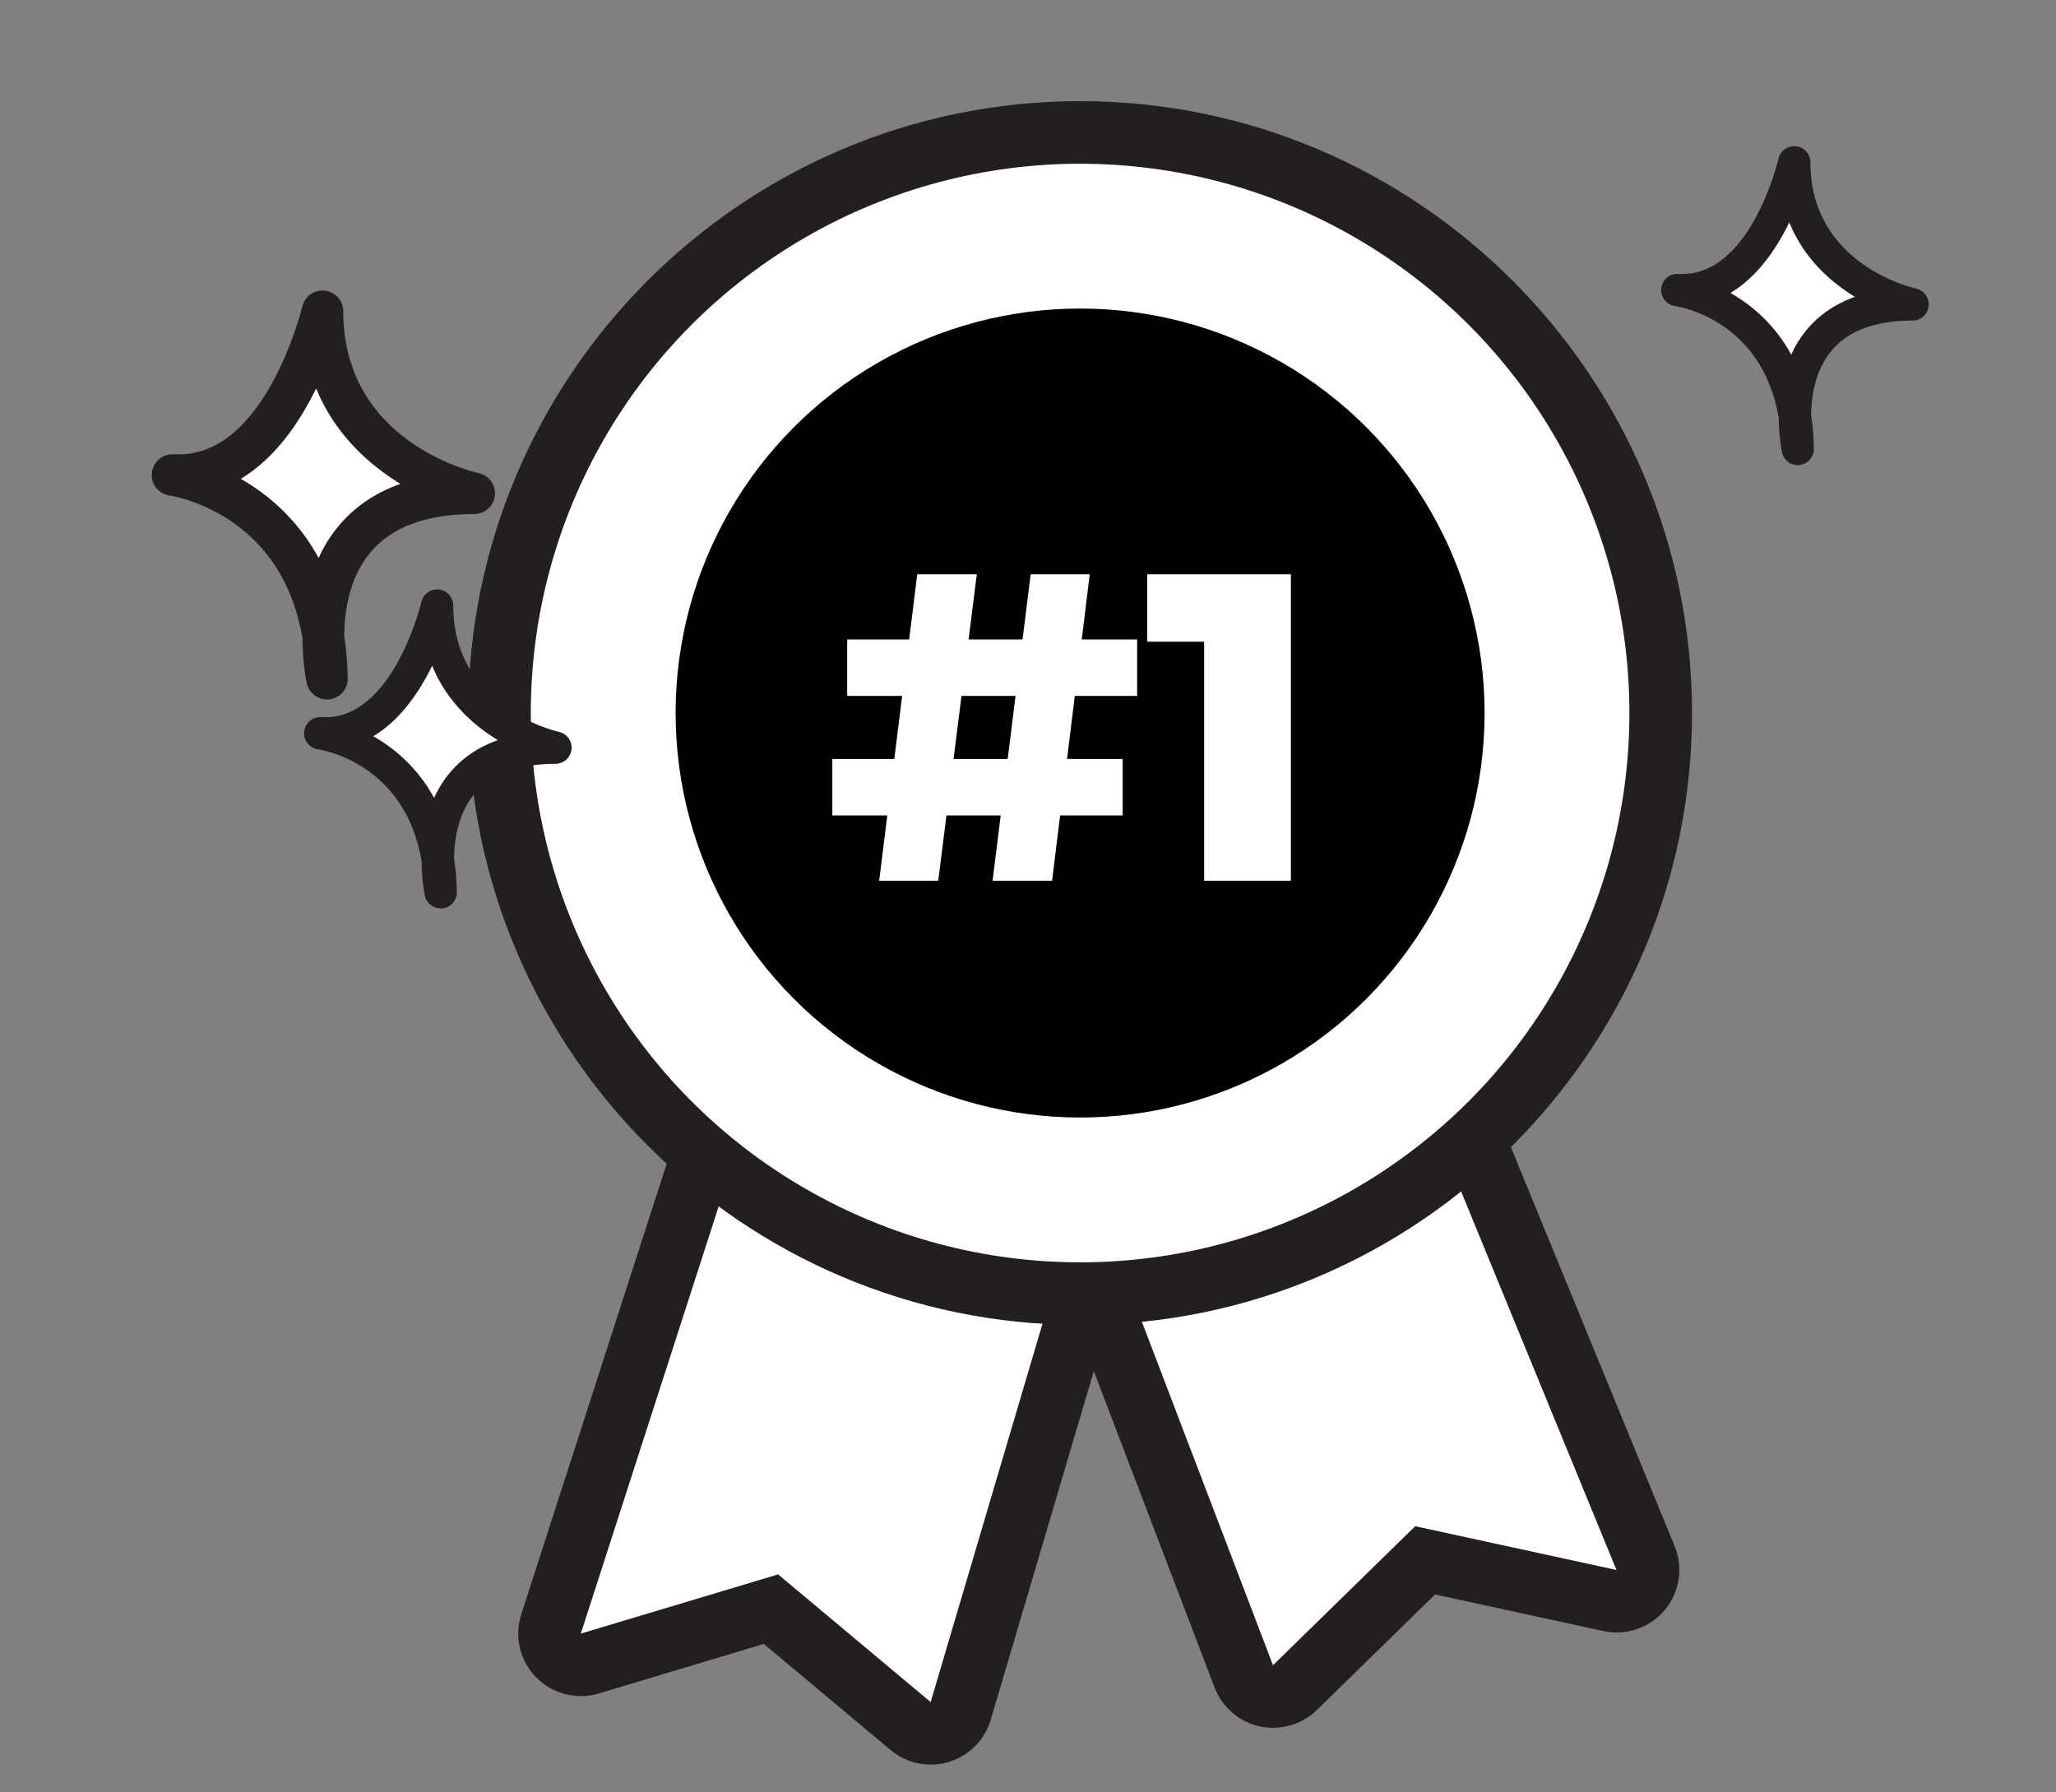 <?xml version="1.0" encoding="UTF-8"?>
<svg id="Layer_1" data-name="Layer 1" xmlns="http://www.w3.org/2000/svg" viewBox="0 0 181.31 158.06">
  <rect x="0" y="0" width="181.31" height="158.06" fill="#808080" stroke="none"/>
  <defs>
    <style>
      .cls-1 {
        fill: #fff;
      }

      .cls-2 {
        fill: #231f20;
      }
    </style>
  </defs>
  <g>
    <path class="cls-2" d="M82.07,155.61c-1.28,0-2.54-.44-3.54-1.29l-11.17-9.35-14.55,4.37c-1.97,.59-4.09,.04-5.53-1.42s-1.94-3.61-1.31-5.56l16.25-50.36c.55-1.7,1.89-3.03,3.59-3.57,1.71-.54,3.57-.22,4.99,.86,10.88,8.21,20.24,10.69,23.15,9.79,1.95-.61,4.07-.09,5.52,1.34,1.45,1.43,2,3.54,1.42,5.5l-13.52,45.74c-.53,1.78-1.92,3.18-3.7,3.72-.52,.16-1.06,.24-1.6,.24Zm-13.45-22.29c1.28,0,2.54,.44,3.54,1.29l7,5.86,9.03-30.55c-6.38-1.15-12.97-4.57-17.73-7.51l-10.76,33.35,7.34-2.2c.52-.16,1.05-.23,1.59-.23Z"/>
    <path class="cls-1" d="M95.59,104.36l-13.52,45.74-13.45-11.26-17.4,5.22,16.25-50.36s18.18,13.75,28.12,10.65Z"/>
  </g>
  <g>
    <path class="cls-2" d="M112.26,152.37c-.39,0-.79-.04-1.18-.13-1.82-.4-3.31-1.69-3.97-3.42l-17.01-44.56c-.73-1.9-.35-4.05,.99-5.59,1.34-1.54,3.41-2.22,5.4-1.76,2.97,.67,12.11-2.52,22.33-11.55,1.34-1.18,3.17-1.65,4.91-1.24,1.74,.41,3.18,1.63,3.86,3.28l20.09,48.95c.78,1.9,.44,4.07-.88,5.64-1.32,1.57-3.4,2.28-5.4,1.85l-14.85-3.23-10.41,10.18c-1.04,1.02-2.43,1.57-3.86,1.57Zm-9.21-45.11l11.36,29.76,6.52-6.38c1.33-1.3,3.21-1.84,5.03-1.45l7.48,1.63-13.3-32.42c-4.52,3.29-10.83,7.21-17.1,8.85Z"/>
    <path class="cls-1" d="M95.25,102.29l17.01,44.56,12.54-12.26,17.75,3.86-20.09-48.95s-17.06,15.11-27.22,12.79Z"/>
  </g>
  <g>
    <g>
      <path class="cls-2" d="M95.25,116.84c-29.75,0-53.96-24.21-53.96-53.96S65.5,8.92,95.25,8.92s53.96,24.21,53.96,53.96-24.21,53.96-53.96,53.96Zm0-96.88c-23.67,0-42.92,19.25-42.92,42.92s19.25,42.92,42.92,42.92,42.92-19.25,42.92-42.92-19.25-42.92-42.92-42.92Z"/>
      <circle class="cls-1" cx="95.25" cy="62.88" r="48.44"/>
    </g>
    <circle cx="95.25" cy="62.88" r="35.67"/>
  </g>
  <g>
    <path class="cls-1" d="M73.4,71.91v-4.98h25.6v4.98h-25.6Zm1.31-10.54v-4.98h25.57v4.98h-25.57Zm2.82,16.3l3.36-27.03h5.25l-3.4,27.03h-5.21Zm10,0l3.36-27.03h5.21l-3.32,27.03h-5.25Z"/>
    <path class="cls-1" d="M106.19,77.67v-24.29l3.32,3.21h-8.34v-5.95h12.67v27.03h-7.65Z"/>
  </g>
  <g>
    <path class="cls-1" d="M158.22,14.32s-2.74,11.74-10.31,11.26c0,0,10.37,1.38,10.63,14.02,0,0-2.78-12.76,10.12-12.76,0,0-10.44-2.25-10.44-12.52Z"/>
    <path class="cls-2" d="M158.54,41.02c-.66,0-1.25-.46-1.39-1.12-.02-.11-.28-1.34-.29-3.05-1.47-8.66-8.8-9.81-9.14-9.86-.76-.11-1.3-.8-1.22-1.56,.08-.76,.75-1.33,1.51-1.28,6.32,.41,8.81-10.05,8.83-10.16,.17-.71,.83-1.18,1.55-1.09,.72,.08,1.26,.69,1.26,1.42,0,8.96,8.94,11.04,9.32,11.13,.71,.16,1.19,.82,1.11,1.55-.08,.72-.69,1.27-1.42,1.27-3.33,0-5.75,.92-7.21,2.73-1.36,1.69-1.71,3.89-1.74,5.59,.15,.92,.23,1.91,.25,2.97,.01,.73-.53,1.36-1.26,1.45-.06,0-.11,0-.17,0Zm-5.93-15.18c1.85,1.06,3.89,2.75,5.35,5.43,.33-.72,.74-1.42,1.27-2.07,1.11-1.38,2.57-2.39,4.35-3.02-2.16-1.32-4.5-3.39-5.79-6.56-1.11,2.28-2.79,4.78-5.18,6.21Z"/>
  </g>
  <g>
    <path class="cls-1" d="M28.44,27.45s-3.51,15.06-13.22,14.44c0,0,13.3,1.77,13.62,17.97,0,0-3.56-16.36,12.98-16.36,0,0-13.38-2.89-13.38-16.05Z"/>
    <path class="cls-2" d="M28.84,61.69c-.85,0-1.6-.59-1.79-1.44-.03-.15-.37-1.74-.37-3.94-.74-4.35-2.7-7.72-5.86-10.04-2.91-2.13-5.82-2.57-5.85-2.57-.98-.13-1.68-1.01-1.58-1.99,.1-.98,.97-1.72,1.94-1.65,.15,0,.3,.01,.45,.01,7.71,0,10.84-12.91,10.88-13.04,.21-.91,1.07-1.5,1.99-1.4,.92,.11,1.62,.89,1.62,1.82,0,11.55,11.45,14.16,11.94,14.27,.91,.2,1.53,1.05,1.43,1.98-.1,.93-.88,1.63-1.82,1.63-4.26,0-7.37,1.17-9.24,3.49-1.76,2.17-2.2,5.03-2.23,7.24,.18,1.17,.29,2.42,.32,3.76,.02,.94-.68,1.74-1.62,1.85-.07,0-.14,.01-.22,.01Zm-7.6-19.46c2.37,1.36,4.98,3.53,6.86,6.97,.42-.92,.95-1.82,1.63-2.66,1.43-1.77,3.29-3.06,5.58-3.87-2.76-1.69-5.77-4.35-7.43-8.41-1.43,2.92-3.58,6.13-6.64,7.96Z"/>
  </g>
  <g>
    <path class="cls-1" d="M38.55,53.41s-2.74,11.74-10.31,11.26c0,0,10.37,1.38,10.63,14.02,0,0-2.78-12.76,10.12-12.76,0,0-10.44-2.25-10.44-12.52Z"/>
    <path class="cls-2" d="M38.86,80.11c-.66,0-1.25-.46-1.39-1.12-.02-.11-.28-1.34-.29-3.05-1.47-8.66-8.8-9.81-9.14-9.86-.76-.11-1.3-.8-1.22-1.56s.75-1.33,1.51-1.28c6.31,.4,8.81-10.06,8.83-10.16,.17-.71,.83-1.17,1.55-1.09,.72,.08,1.26,.69,1.26,1.42,0,8.96,8.94,11.04,9.32,11.13,.71,.16,1.19,.82,1.11,1.55-.08,.72-.69,1.27-1.42,1.27-3.32,0-5.74,.92-7.2,2.72-1.37,1.7-1.72,3.92-1.74,5.65,.14,.91,.23,1.89,.25,2.93,.01,.73-.53,1.36-1.26,1.45-.06,0-.11,0-.17,0Zm-5.93-15.18c1.85,1.06,3.89,2.75,5.35,5.43,.33-.72,.74-1.42,1.27-2.07,1.11-1.38,2.57-2.39,4.35-3.02-2.15-1.32-4.5-3.39-5.79-6.56-1.11,2.28-2.79,4.78-5.18,6.21Z"/>
  </g>
</svg>
